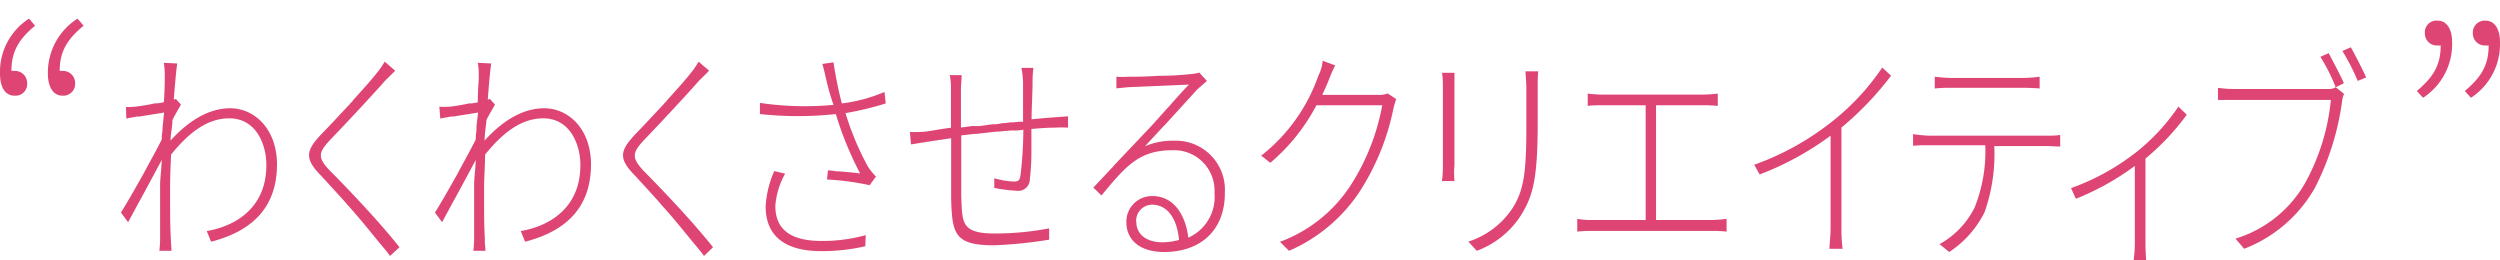 <svg xmlns="http://www.w3.org/2000/svg" viewBox="0 0 257.95 26.84"><defs><style>.cls-1{fill:#de4575;}</style></defs><path class="cls-1" d="M17.69,25.88H16.44a10.68,10.68,0,0,0,.08-1.14V22c0-.79,0-1.58,0-2.68v-.28c0-.53.12-1.46.17-2.54-.53,1-1.2,2.23-1.85,3.44l-.24.44-.11.21a.75.75,0,0,0-.07.12l-.13.22c-.35.69-.74,1.36-1.07,2l-.74-1c.55-.87,1.38-2.32,2.2-3.78l.14-.24.12-.24c.69-1.27,1.37-2.49,1.75-3.28,0-.26,0-.55.07-.81l0-.24c.05-.6.12-1.2.17-1.73-.55.1-1.53.24-2.51.41l-.26,0-1.13.21L13,11.05A9.38,9.38,0,0,0,14,11a18.76,18.76,0,0,0,2-.34l.27,0a4.8,4.8,0,0,0,.64-.12C17,9.23,17,8.27,17,8V7.67a7.08,7.08,0,0,0-.1-1.19l1.39.07c-.09.53-.22,1.91-.36,3.73l.22-.07.52.58c-.24.45-.62,1.05-.88,1.6,0,.69-.19,1.41-.19,2.11,2.2-2.42,4.3-3.33,6.15-3.33,2.51,0,4.81,2.13,4.83,5.77,0,4.78-2.94,7-6.8,8l-.45-1.1c3.18-.55,6.2-2.56,6.15-6.89,0-1.84-.93-4.74-3.83-4.74-2.32,0-4.24,1.56-6,3.74-.05,1.17-.1,2.32-.1,3.27v1.58c0,1.39,0,2.4.08,3.95C17.64,25.12,17.69,25.5,17.69,25.88Z"/><path class="cls-1" d="M40.24,26.41c-.31-.45-.72-.91-1.13-1.41-.83-1-2-2.49-3.27-3.88l-.17-.21c-.91-1-1.82-2-2.56-2.8-1.77-1.8-1.51-2.61.09-4.31.68-.69,1.66-1.74,2.66-2.82l.19-.19a1.82,1.82,0,0,1,.27-.29l.16-.22c.91-1,1.75-1.93,2.32-2.65a8.6,8.6,0,0,0,.89-1.27l1.08.93c-.29.34-.94.91-1.15,1.17-1.37,1.54-4.09,4.46-5.58,6-1.22,1.31-1.29,1.82.05,3.2,1.13,1.13,2.66,2.73,4.16,4.38l.17.19c.1.1.17.2.27.29l.16.19.1.1.16.19c.75.86,1.49,1.72,2.11,2.51Z"/><path class="cls-1" d="M50.09,25.88H48.84a10.68,10.68,0,0,0,.08-1.14V22c0-.79,0-1.58,0-2.68v-.28c0-.53.12-1.46.17-2.54-.53,1-1.2,2.23-1.85,3.44l-.24.44-.12.21a.75.75,0,0,1-.07.12l-.12.22c-.36.69-.74,1.36-1.07,2l-.74-1c.55-.87,1.38-2.32,2.2-3.78l.14-.24.12-.24c.69-1.27,1.36-2.49,1.75-3.28,0-.26,0-.55.07-.81l0-.24c0-.6.12-1.2.17-1.73-.55.1-1.53.24-2.51.41l-.27,0-1.12.21-.1-1.22a9.38,9.38,0,0,0,1.06,0,19.2,19.2,0,0,0,2-.34l.27,0a4.8,4.8,0,0,0,.64-.12c0-1.29.1-2.25.1-2.51V7.67a7.08,7.08,0,0,0-.1-1.19l1.39.07c-.1.53-.22,1.91-.36,3.73l.22-.07.52.58c-.24.45-.62,1.05-.88,1.6-.05.69-.19,1.41-.19,2.11,2.2-2.42,4.3-3.33,6.15-3.33,2.51,0,4.81,2.13,4.83,5.77,0,4.78-2.94,7-6.8,8l-.45-1.1c3.18-.55,6.2-2.56,6.15-6.89,0-1.84-.94-4.74-3.83-4.74-2.32,0-4.24,1.56-6,3.74,0,1.17-.1,2.32-.1,3.27v1.58c0,1.39,0,2.4.08,3.95C50,25.12,50.09,25.5,50.09,25.88Z"/><path class="cls-1" d="M72.64,26.41c-.32-.45-.72-.91-1.13-1.41-.84-1-2-2.49-3.28-3.88l-.17-.21c-.9-1-1.81-2-2.55-2.8-1.78-1.8-1.51-2.61.09-4.31.67-.69,1.65-1.74,2.66-2.82l.19-.19a1.75,1.75,0,0,1,.26-.29l.17-.22c.91-1,1.75-1.93,2.32-2.65a8.52,8.52,0,0,0,.88-1.27l1.08.93c-.29.34-.93.91-1.15,1.17-1.36,1.54-4.09,4.46-5.57,6-1.22,1.31-1.29,1.82,0,3.2,1.12,1.13,2.65,2.73,4.16,4.38l.17.19a3.58,3.58,0,0,0,.26.29l.17.19.09.1.17.19c.74.86,1.49,1.72,2.11,2.51Z"/><path class="cls-1" d="M89.73,19.11a27.46,27.46,0,0,0-4.4-.59l.1-.94c.28,0,.57.05.88.1l.26,0c.84.07,1.65.14,2.18.22a34.6,34.6,0,0,1-2.51-6.13,36.73,36.73,0,0,1-7.83,0l0-1.15a31.84,31.84,0,0,0,7.59.2,26,26,0,0,1-.74-2.56c-.12-.51-.24-1.11-.41-1.66L86,6.43a41.42,41.42,0,0,0,.86,4.24,16.13,16.13,0,0,0,4.4-1.18l.13,1.18a31.43,31.43,0,0,1-4.15,1,28.59,28.59,0,0,0,2.33,5.55,7,7,0,0,0,.81,1Zm-5.19,6.8C81.09,25.86,79,24.43,79,21.29a10.43,10.43,0,0,1,.89-3.64l1.12.27A7.92,7.92,0,0,0,80,21.24c0,2.44,1.58,3.57,4.57,3.62a16.71,16.71,0,0,0,4.76-.6l-.05,1.15A20.15,20.15,0,0,1,84.54,25.91Z"/><path class="cls-1" d="M102.57,25.31c-4.09,0-4.33-1.19-4.43-4.81V14.26l-2.34.35L94,14.9l-.12-1.27c.65,0,1.25,0,1.77-.07s1.35-.24,2.47-.38V9.11A7.09,7.09,0,0,0,98,7.75h1.22c0,.4-.07,1-.07,1.55v.36c0,.93,0,2.18,0,3.5l1.1-.15.22,0,.21,0,.12,0,.24,0,1.39-.19.21,0c.29,0,.58-.07.84-.12l.24,0,.48-.07.26,0,.72-.07.27,0s.07,0,.11,0c0-.41,0-.84,0-1.29V8.49A9.84,9.84,0,0,0,105.39,7h1.24a10.15,10.15,0,0,0-.09,1.48c0,1.15-.1,2.64-.1,3.83.89-.09,1.66-.16,2.42-.21L110.2,12v1.17a11.8,11.8,0,0,0-1.34,0c-.67,0-1.46.05-2.44.14,0,.65,0,1.39,0,2.11l0,.26a23.16,23.16,0,0,1-.16,2.8,1.2,1.2,0,0,1-1.39,1.2,16.09,16.09,0,0,1-2.28-.29l0-1a8.24,8.24,0,0,0,2,.34c.53,0,.65-.15.72-.77a40.43,40.43,0,0,0,.28-4.57l-.59.07-.24,0a.22.22,0,0,1-.12,0l-.22,0a.72.72,0,0,1-.24,0l-.24.05-.26,0-.6.07-.24,0c-.72.07-1.46.16-2.15.24l-.24,0-1.27.15v.76c0,.65,0,1.32,0,1.92v2.05c0,.67,0,1.2,0,1.49.12,2.7-.09,3.9,3.42,3.9a29.33,29.33,0,0,0,5.65-.53l0,1.17A46,46,0,0,1,102.57,25.31Z"/><path class="cls-1" d="M120.12,26c-2.59,0-3.9-1.31-3.9-3.06a2.64,2.64,0,0,1,2.68-2.71c2.29,0,3.44,2.06,3.71,4.29a4.58,4.58,0,0,0,2.7-4.6A4.17,4.17,0,0,0,121,15.5c-3.35,0-4.72,1.46-7.35,4.67l-.84-.82c.53-.55,1.13-1.19,1.73-1.84l.28-.29A1.08,1.08,0,0,0,115,17l.19-.19c1.15-1.22,2.27-2.39,2.92-3.09.53-.52,1.39-1.5,2.25-2.46l.29-.31.19-.22c.72-.81,1.41-1.58,1.84-2L116.36,9c-.38.05-.77.07-1.17.12l0-1.2a10.29,10.29,0,0,0,1.2,0c.45,0,1.77,0,3.14-.1l.28,0c1.37,0,2.71-.14,3.19-.19a4,4,0,0,0,.74-.14l.79.86c-.29.26-.63.55-1,.88l-3.3,3.62-.19.19-1.9,2.05a7.14,7.14,0,0,1,3-.57,5.06,5.06,0,0,1,5.24,5.34C126.41,23.8,123.83,26,120.12,26Zm-2.87-3.09,0,.17c.12,1.2,1.12,1.92,2.73,1.92a6.7,6.7,0,0,0,1.67-.24c-.19-2.11-1.12-3.64-2.8-3.64a1.66,1.66,0,0,0-1.62,1.75Z"/><path class="cls-1" d="M133,25.88l-.93-.93a14.84,14.84,0,0,0,7.4-6,22.85,22.85,0,0,0,3.15-8.09h-6.79a19.83,19.83,0,0,1-4.76,5.94l-.94-.74a18,18,0,0,0,5.91-8.28,3.92,3.92,0,0,0,.43-1.51l1.3.48c-.24.45-.48,1-.65,1.46s-.43,1-.69,1.58h5.74a2.23,2.23,0,0,0,1-.15l.89.58a9.11,9.11,0,0,0-.29,1,25,25,0,0,1-3.37,8.38A16.67,16.67,0,0,1,133,25.88Z"/><path class="cls-1" d="M150.07,18.68h-1.29a12.27,12.27,0,0,0,.1-1.65V9.11c0-.41,0-1.2-.1-1.6h1.29c0,.4,0,1.15,0,1.6v8C150,17.65,150.05,18.32,150.07,18.68Zm2.3,7.2-.86-.95a8.65,8.65,0,0,0,4.45-3.3c1.36-2,1.53-4.1,1.53-8.93V9.16c0-.7-.07-1.27-.09-1.8h1.31c-.05.53-.05,1.1-.05,1.8v3.37c0,6.1-.5,7.78-1.86,9.89A9.22,9.22,0,0,1,152.37,25.88Z"/><path class="cls-1" d="M178.15,23.9a10.35,10.35,0,0,0-1.41-.07h-12.4c-.48,0-1.05,0-1.6.07V22.58a7.81,7.81,0,0,0,1.51.12h5.55V10.86h-4.5c-.31,0-1.05,0-1.48.07V9.66a13.57,13.57,0,0,0,1.55.1h10.27a14.56,14.56,0,0,0,1.6-.1v1.27a13.49,13.49,0,0,0-1.48-.07h-4.89V22.7h5.77a14.22,14.22,0,0,0,1.51-.12Z"/><path class="cls-1" d="M190.12,25.67h-1.36c0-.38.12-1.34.12-2.13V14A30.56,30.56,0,0,1,181.56,18L181,17a28.05,28.05,0,0,0,8.11-4.52,24.57,24.57,0,0,0,5.1-5.51l.91.84A32,32,0,0,1,190,13.16V23.54A15.77,15.77,0,0,0,190.12,25.67Z"/><path class="cls-1" d="M201.12,26l-1-.81a8.75,8.75,0,0,0,3.62-3.78,15.51,15.51,0,0,0,1.1-6.42h-6.08a12.1,12.1,0,0,0-1.37.05v-1.2A15.46,15.46,0,0,0,199,14h12.15c.41,0,1,0,1.42-.08v1.2c-.39,0-1-.05-1.42-.05h-5.38a18,18,0,0,1-1,6.82A10.48,10.48,0,0,1,201.12,26Zm9.33-16.87c-.53-.05-1.2-.07-1.68-.07h-7.51a14.56,14.56,0,0,0-1.63.07V7.91a14,14,0,0,0,1.58.13h7.56a12.11,12.11,0,0,0,1.68-.13Z"/><path class="cls-1" d="M221.44,26.84h-1.29a12.79,12.79,0,0,0,.12-1.72v-8a27,27,0,0,1-6.08,3.39l-.5-1.1a24.09,24.09,0,0,0,6.73-3.71A20.9,20.9,0,0,0,224.77,11l.86.84a25,25,0,0,1-4.26,4.52v8.76C221.37,25.77,221.42,26.56,221.44,26.84Z"/><path class="cls-1" d="M231.55,25.67l-.89-1.05a12.41,12.41,0,0,0,7.25-5.86,22.16,22.16,0,0,0,2.59-8.45h-9.93c-.7,0-1.25,0-1.72,0V9.06a11,11,0,0,0,1.74.12h9.67A1.28,1.28,0,0,0,241,9l.86.69a2.86,2.86,0,0,0-.22.88,27.58,27.58,0,0,1-2.8,8.83A14.27,14.27,0,0,1,231.55,25.67ZM241,9a20,20,0,0,0-1.58-3.14l.86-.38c.39.79,1.18,2.2,1.56,3.11Zm2.27-.65a22.89,22.89,0,0,0-1.58-3.09l.87-.38c.43.77,1.15,2.15,1.58,3.11Z"/><path class="cls-1" d="M0,7.59A6.52,6.52,0,0,1,3,1.92l.62.73C2,4,1.18,5.24,1.18,7.32a.73.73,0,0,1,.31,0A1.24,1.24,0,0,1,2.8,8.56,1.2,1.2,0,0,1,1.49,9.87C.59,9.87,0,9.08,0,7.59Zm4.94,0A6.61,6.61,0,0,1,8,1.92l.63.73C7,4,6.16,5.24,6.16,7.32a.57.57,0,0,1,.27,0A1.24,1.24,0,0,1,7.75,8.56,1.22,1.22,0,0,1,6.43,9.87C5.57,9.87,4.94,9.08,4.94,7.59Z"/><path class="cls-1" d="M249.37,9.39c1.63-1.38,2.46-2.6,2.46-4.7a1.09,1.09,0,0,1-.31,0,1.23,1.23,0,0,1-1.32-1.24,1.2,1.2,0,0,1,1.32-1.32c.86,0,1.49.76,1.49,2.25a6.61,6.61,0,0,1-3,5.71Zm4.95,0c1.63-1.38,2.46-2.6,2.46-4.7a1.16,1.16,0,0,1-.32,0,1.23,1.23,0,0,1-1.31-1.24,1.22,1.22,0,0,1,1.31-1.32c.87,0,1.49.76,1.49,2.25a6.59,6.59,0,0,1-3,5.71Z"/></svg>
